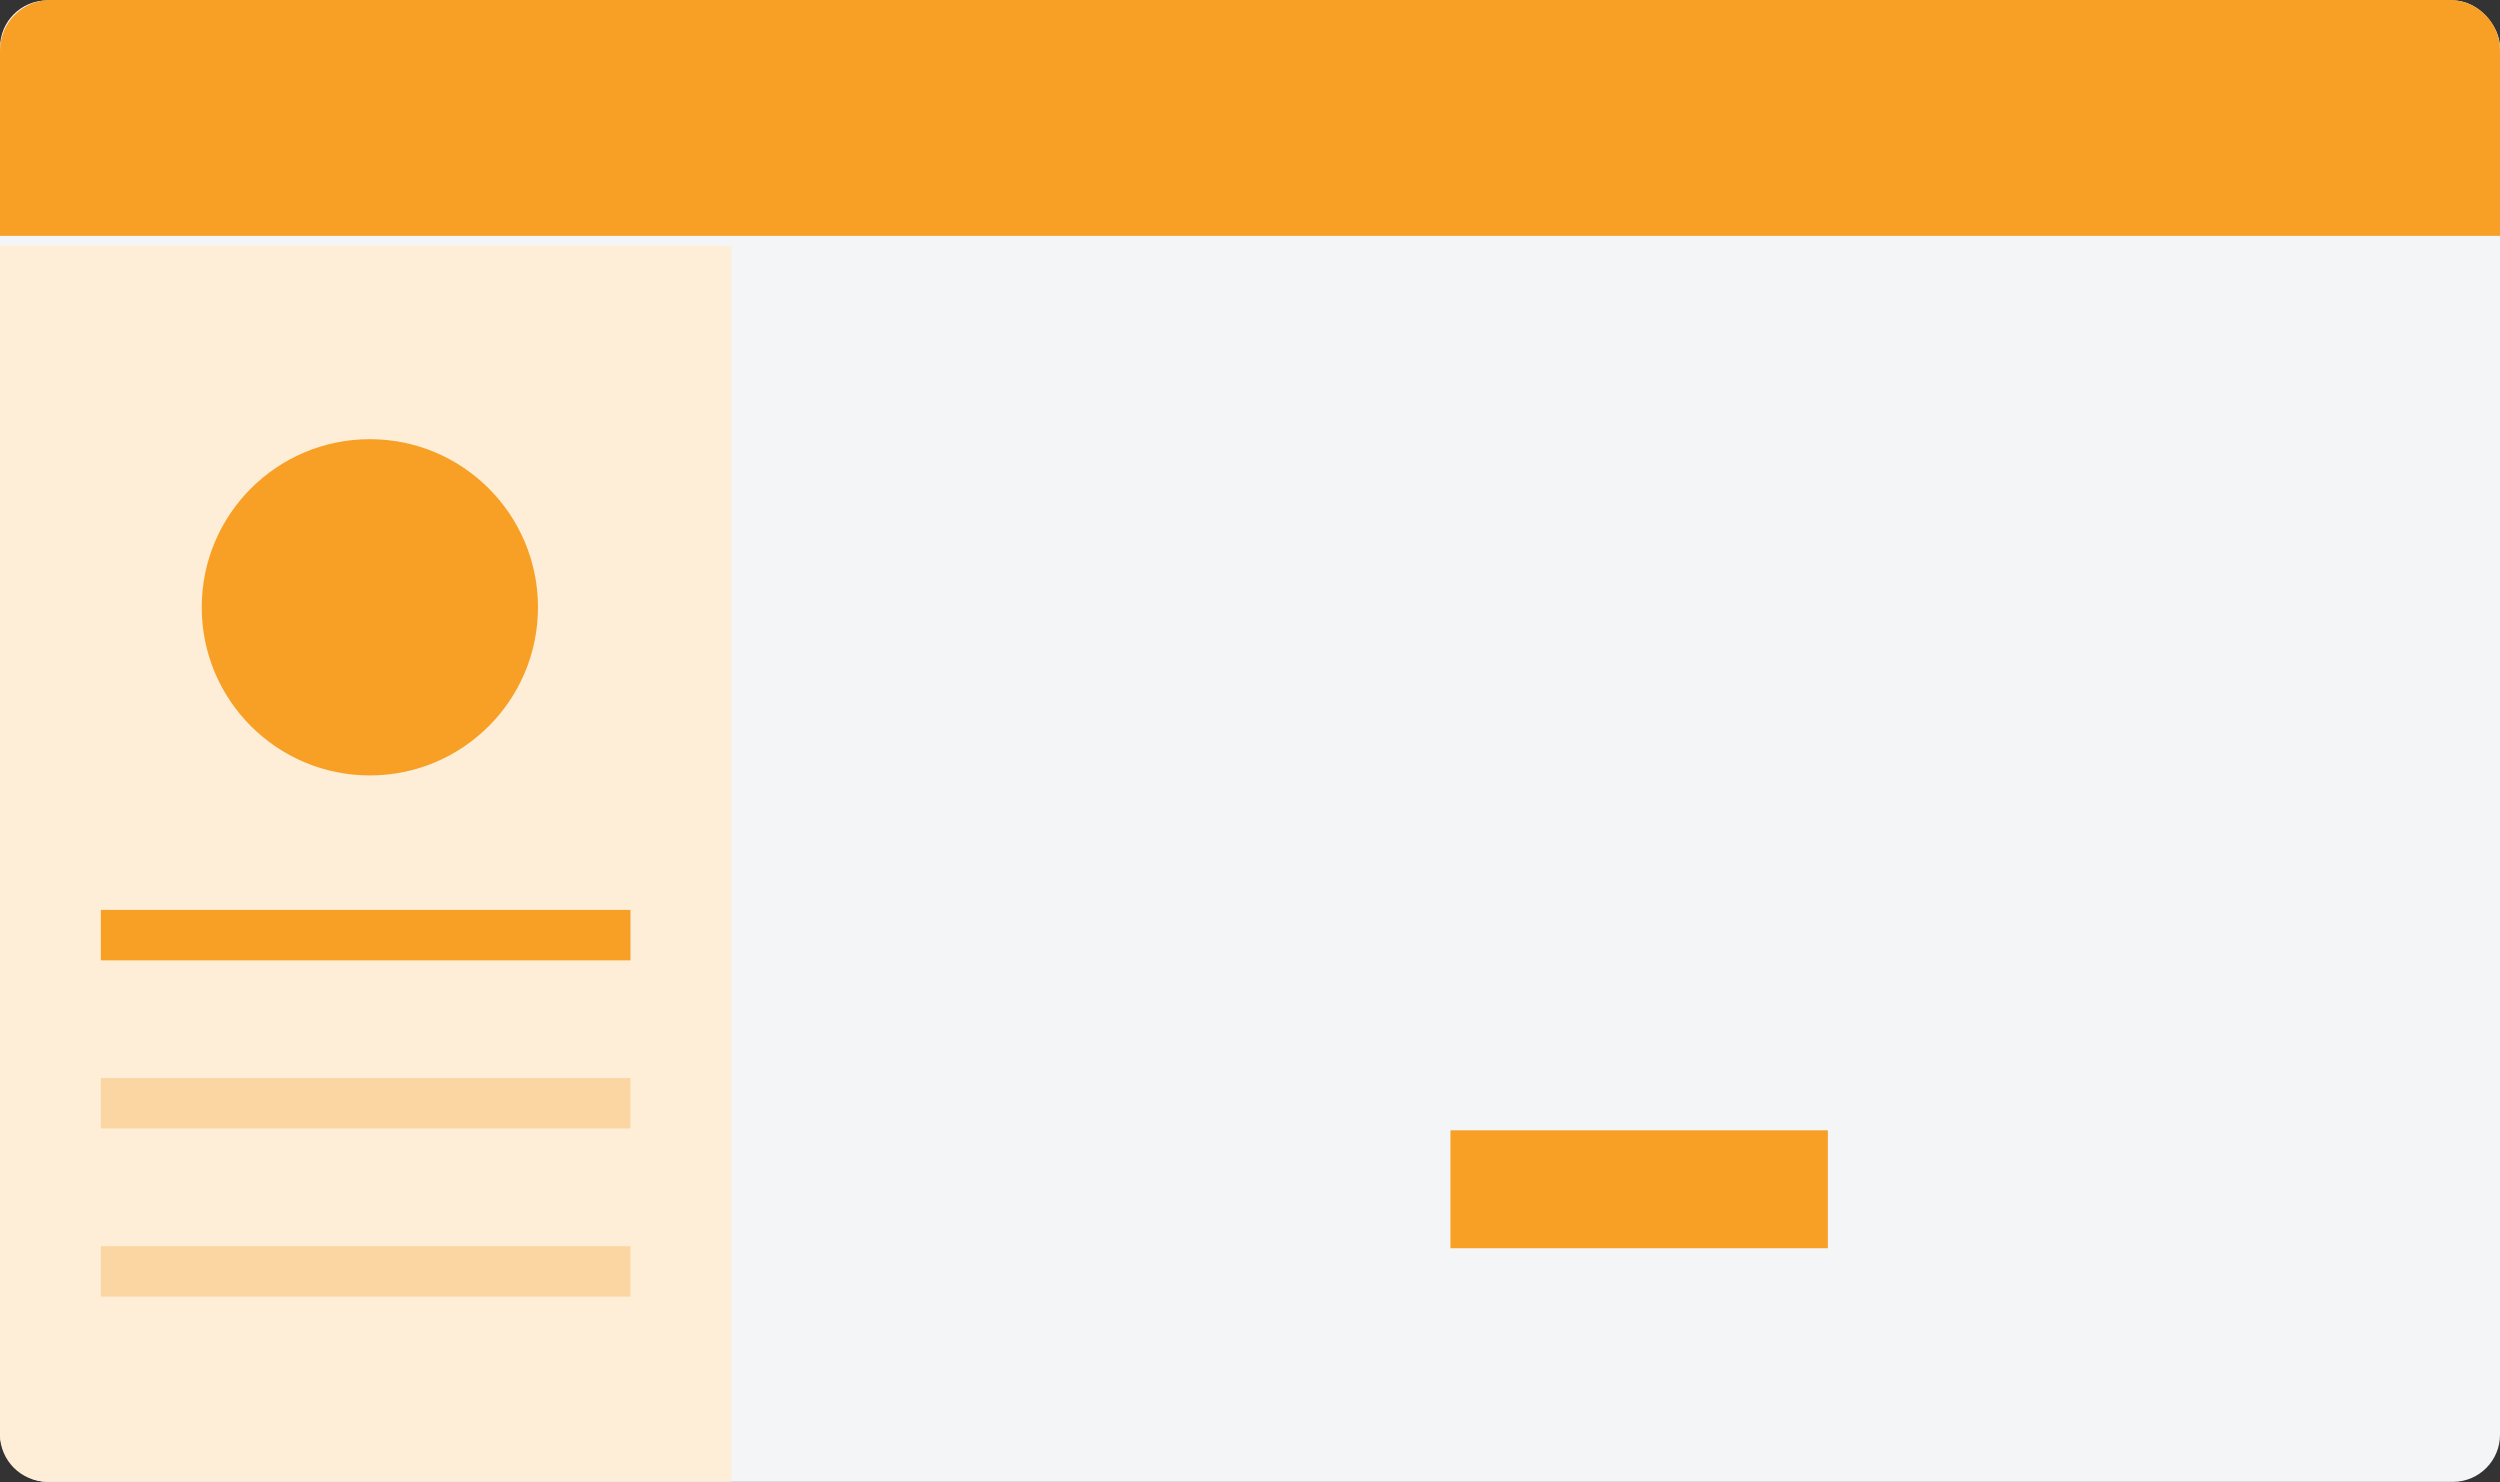 <svg xmlns="http://www.w3.org/2000/svg" width="140" height="83" viewBox="0 0 140 83" fill="none">
  <rect x="0" y="0" width="140" height="83" fill="#333333" stroke="none"/>
  <rect y="0.023" width="140" height="82.963" rx="2.642" fill="#F3F5F7"/>
  <path d="M0 2.828C0 1.266 1.266 0 2.828 0H137.172C138.734 0 140 1.266 140 2.828V13.207H0V2.828Z" fill="#F7A025"/>
  <path d="M0 13.768H40.956V82.97H2.642C1.183 82.97 0 81.787 0 80.328V13.768Z" fill="#FEEED8"/>
  <circle cx="20.712" cy="34.009" r="9.415" fill="#F7A025"/>
  <rect x="5.648" y="50.955" width="29.658" height="2.825" fill="#F7A025"/>
  <rect x="5.648" y="60.371" width="29.658" height="2.825" fill="#FCD6A2"/>
  <rect x="5.648" y="69.787" width="29.658" height="2.825" fill="#FCD6A2"/>
  <rect x="81.227" y="63.297" width="21.132" height="6.604" fill="#F7A025"/>
</svg>